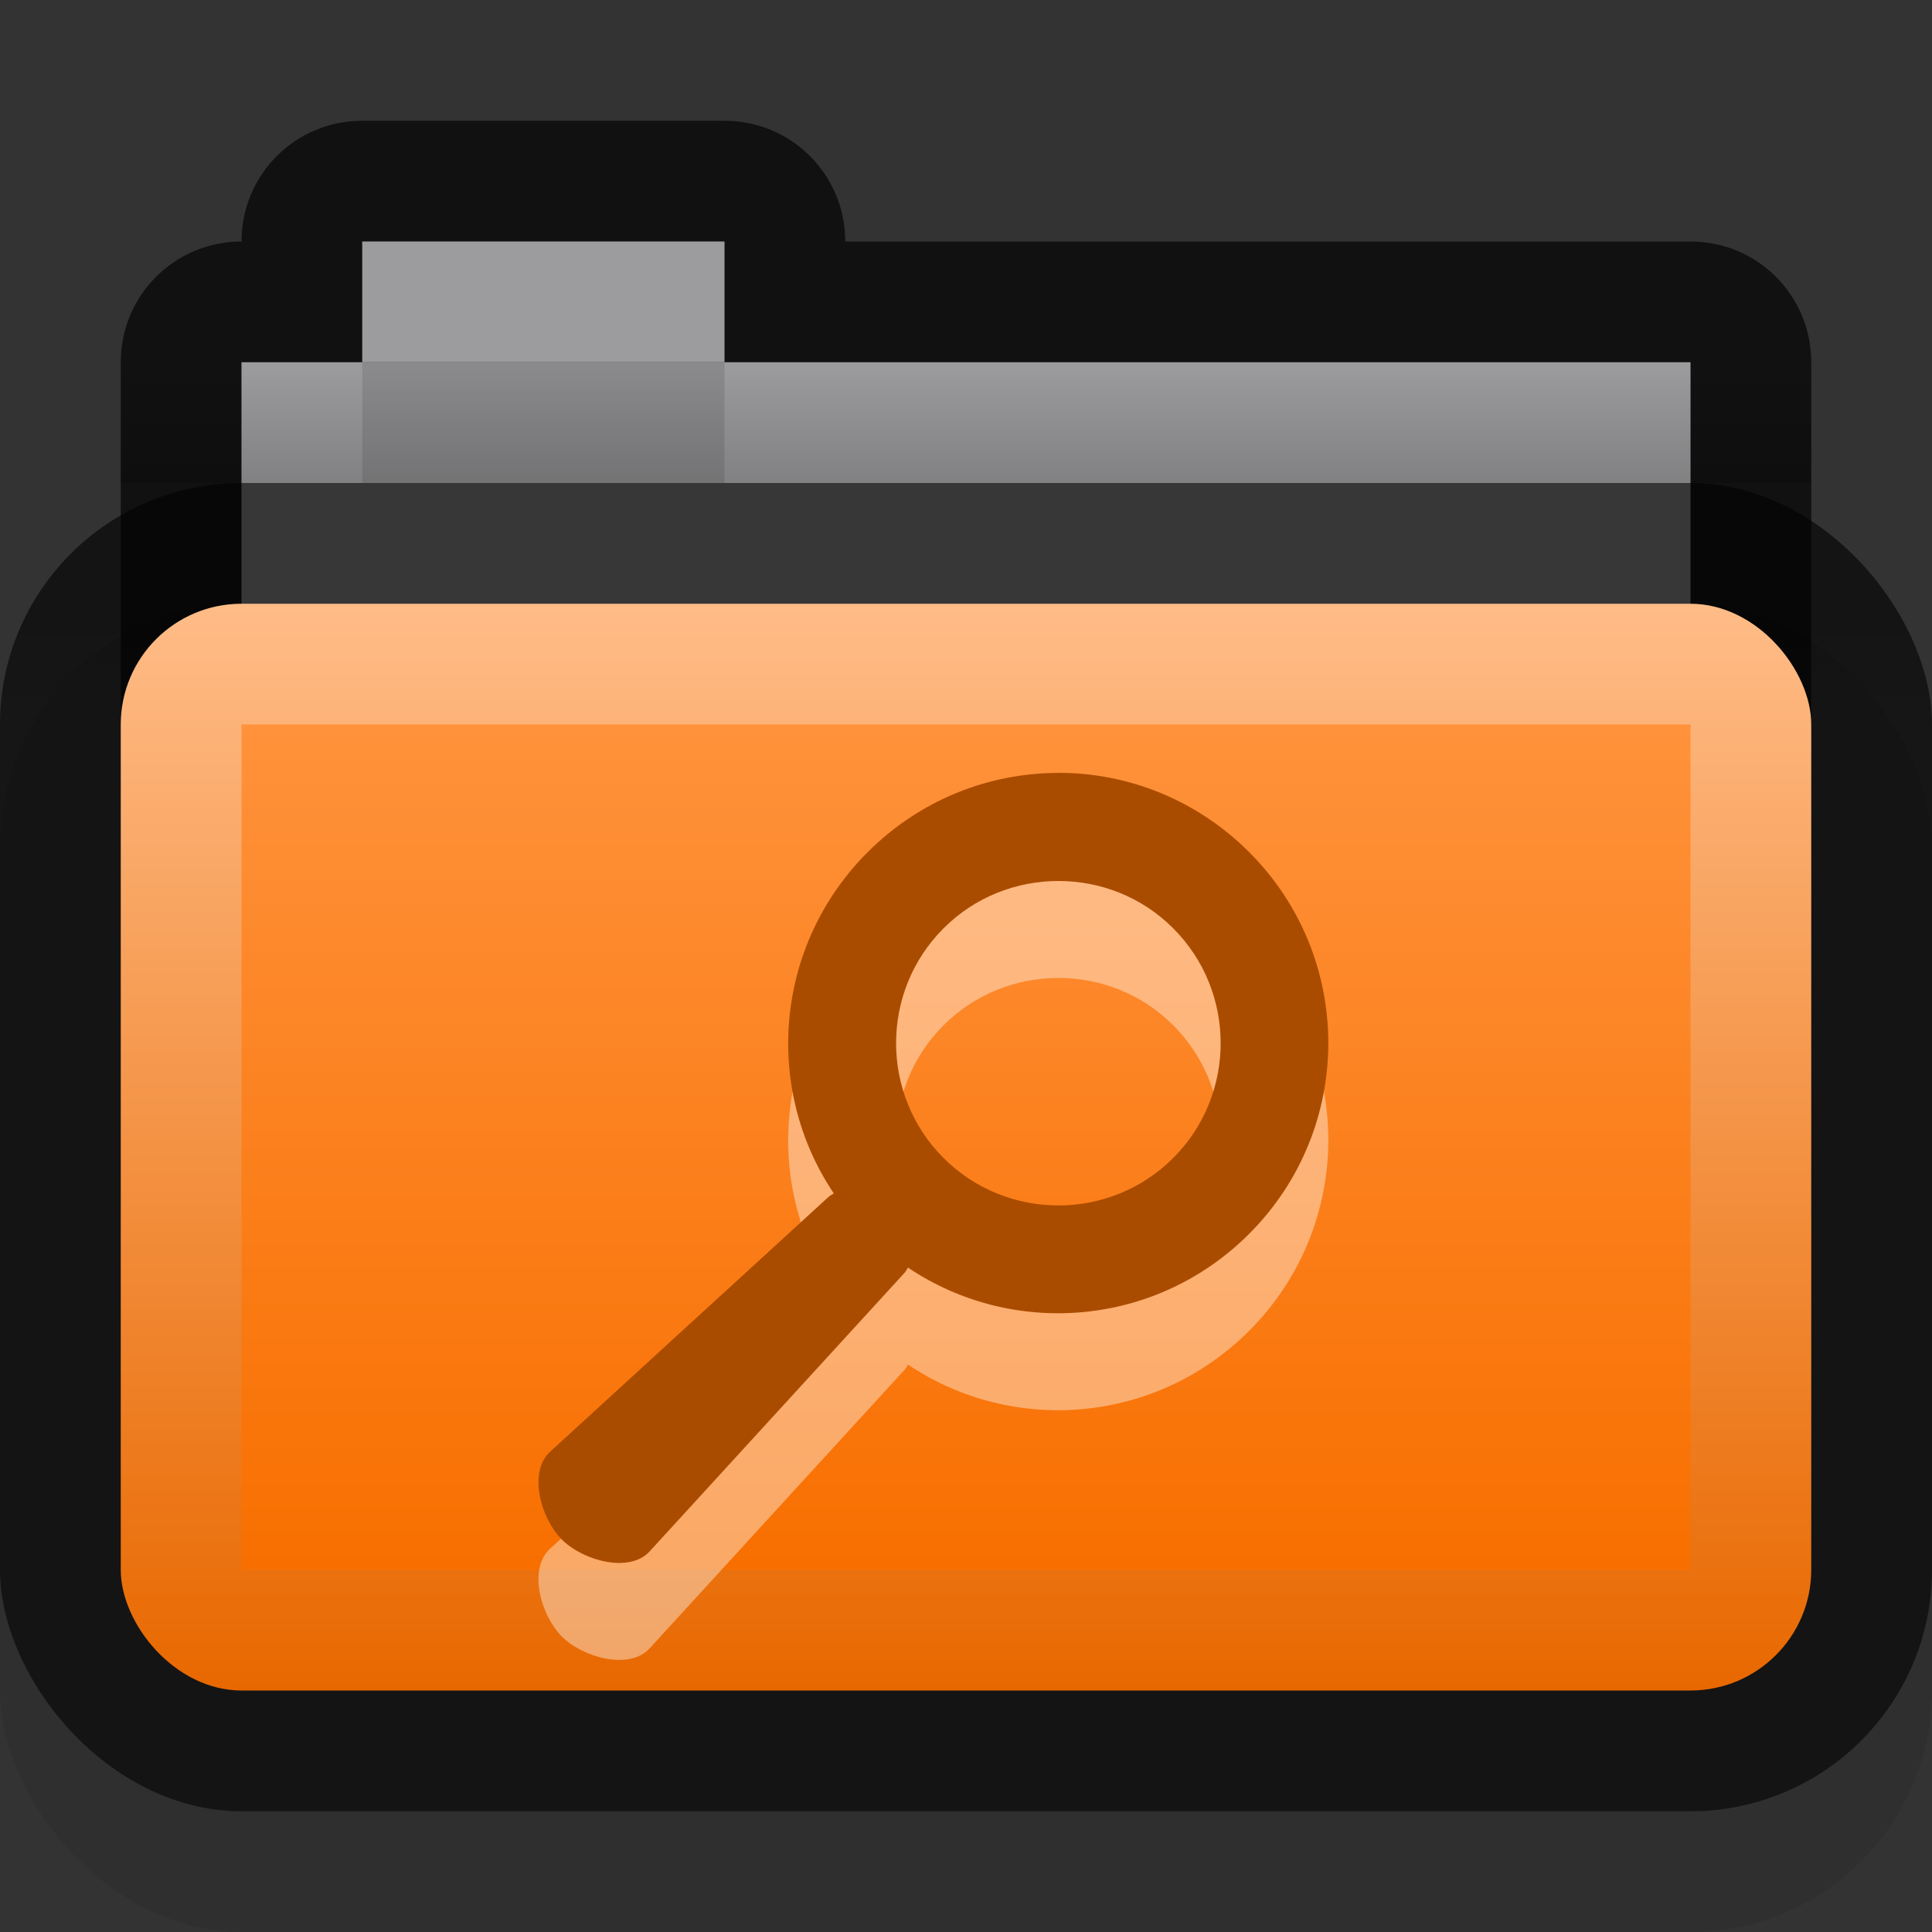 <svg height="16" width="16" xmlns="http://www.w3.org/2000/svg" xmlns:xlink="http://www.w3.org/1999/xlink">
  <rect width="100%" height="100%" fill="#333333" stroke="none"/>
  <linearGradient id="a" gradientTransform="matrix(.35 0 0 .5 -.4 -1.5)" gradientUnits="userSpaceOnUse" x2="0" y1="11" y2="9">
    <stop offset="0"/>
    <stop offset="1" stop-opacity="0"/>
  </linearGradient>
  <linearGradient id="b" gradientTransform="matrix(.324 0 0 .304 .378 1.13)" gradientUnits="userSpaceOnUse" x2="0" y1="16" y2="39">
    <stop offset="0" stop-color="#ff923b"/>
    <stop offset="1" stop-color="#f86f00"/>
  </linearGradient>
  <linearGradient id="c" gradientTransform="matrix(.359 0 0 .36 -1.513 -4.72)" gradientUnits="userSpaceOnUse" x2="0" y1="27" y2="52">
    <stop offset="0" stop-color="#ffbc87"/>
    <stop offset="1" stop-color="#e86800"/>
  </linearGradient>
  <linearGradient id="d" gradientTransform="matrix(.356 0 0 .355 -.356 .452)" gradientUnits="userSpaceOnUse" x2="0" y1="12.818" y2="15.636">
    <stop offset="0" stop-opacity=".608"/>
    <stop offset="1" stop-opacity=".569"/>
  </linearGradient>
  <rect height="11" opacity=".08" rx="2" width="16" y="5"/>
  <path d="m3 1c-.554 0-1 .446-1 1-.554 0-1 .446-1 1v7c0 .554.446 1 1 1h12c .554 0 1-.446 1-1v-7c0-.554-.446-1-1-1h-7c0-.554-.446-1-1-1z" fill-opacity=".659"/>
  <path d="m2 3h12v7h-12z" fill="#8b8b8d"/>
  <path d="m6 3h8v1h-8z" fill="#ffffff" opacity=".15"/>
  <path d="m2 3h1v1h-1z" fill="#ffffff" opacity=".15"/>
  <path d="m6 2v1l0 0h-3l0 0v-1z" fill="#8b8b8d"/>
  <rect fill="url(#d)" height="11" rx="2" width="16" y="4"/>
  <rect fill="url(#c)" height="9" rx="1" width="14" x="1" y="5"/>
  <path d="m2 6h12v7h-12z" fill="url(#b)"/>
  <path d="m1 3h14v1h-14z" fill="url(#a)" opacity=".173"/>
  <path d="m3 2h3v1h-3z" fill="#ffffff" opacity=".15"/>
  <path d="m8.765 7.204c-.573 0-1.143.22-1.58.657-.769.769-.865 1.955-.28 2.825-.013.01-.029.016-.042.028l-2.308 2.112c-.183.168-.077.552.098.727.175.175.56.281.727.098l2.112-2.308c.012-.013.018-.029.028-.042.87.585 2.056.49 2.825-.28.874-.874.874-2.287 0-3.161-.437-.437-1.008-.657-1.58-.657zm0 .895c.344 0 .689.129.951.392.524.524.524 1.378 0 1.902-.524.524-1.378.524-1.902 0-.524-.524-.524-1.378 0-1.902.262-.262.607-.392.951-.392z" fill="#ffffff" opacity=".4"/>
  <path d="m8.765 6.401c-.573 0-1.143.22-1.58.657-.769.769-.865 1.955-.28 2.825-.013.01-.029.016-.042.028l-2.308 2.112c-.183.168-.077.552.098.727.175.175.56.281.727.098l2.112-2.308c.012-.013.018-.029.028-.042.87.585 2.056.49 2.825-.28.874-.874.874-2.287 0-3.161-.437-.437-1.008-.657-1.58-.657zm0 .895c.344 0 .689.129.951.392.524.524.524 1.378 0 1.902-.524.524-1.378.524-1.902 0-.524-.524-.524-1.378 0-1.902.262-.262.607-.392.951-.392z" fill="#aa4c00"/>
</svg>
